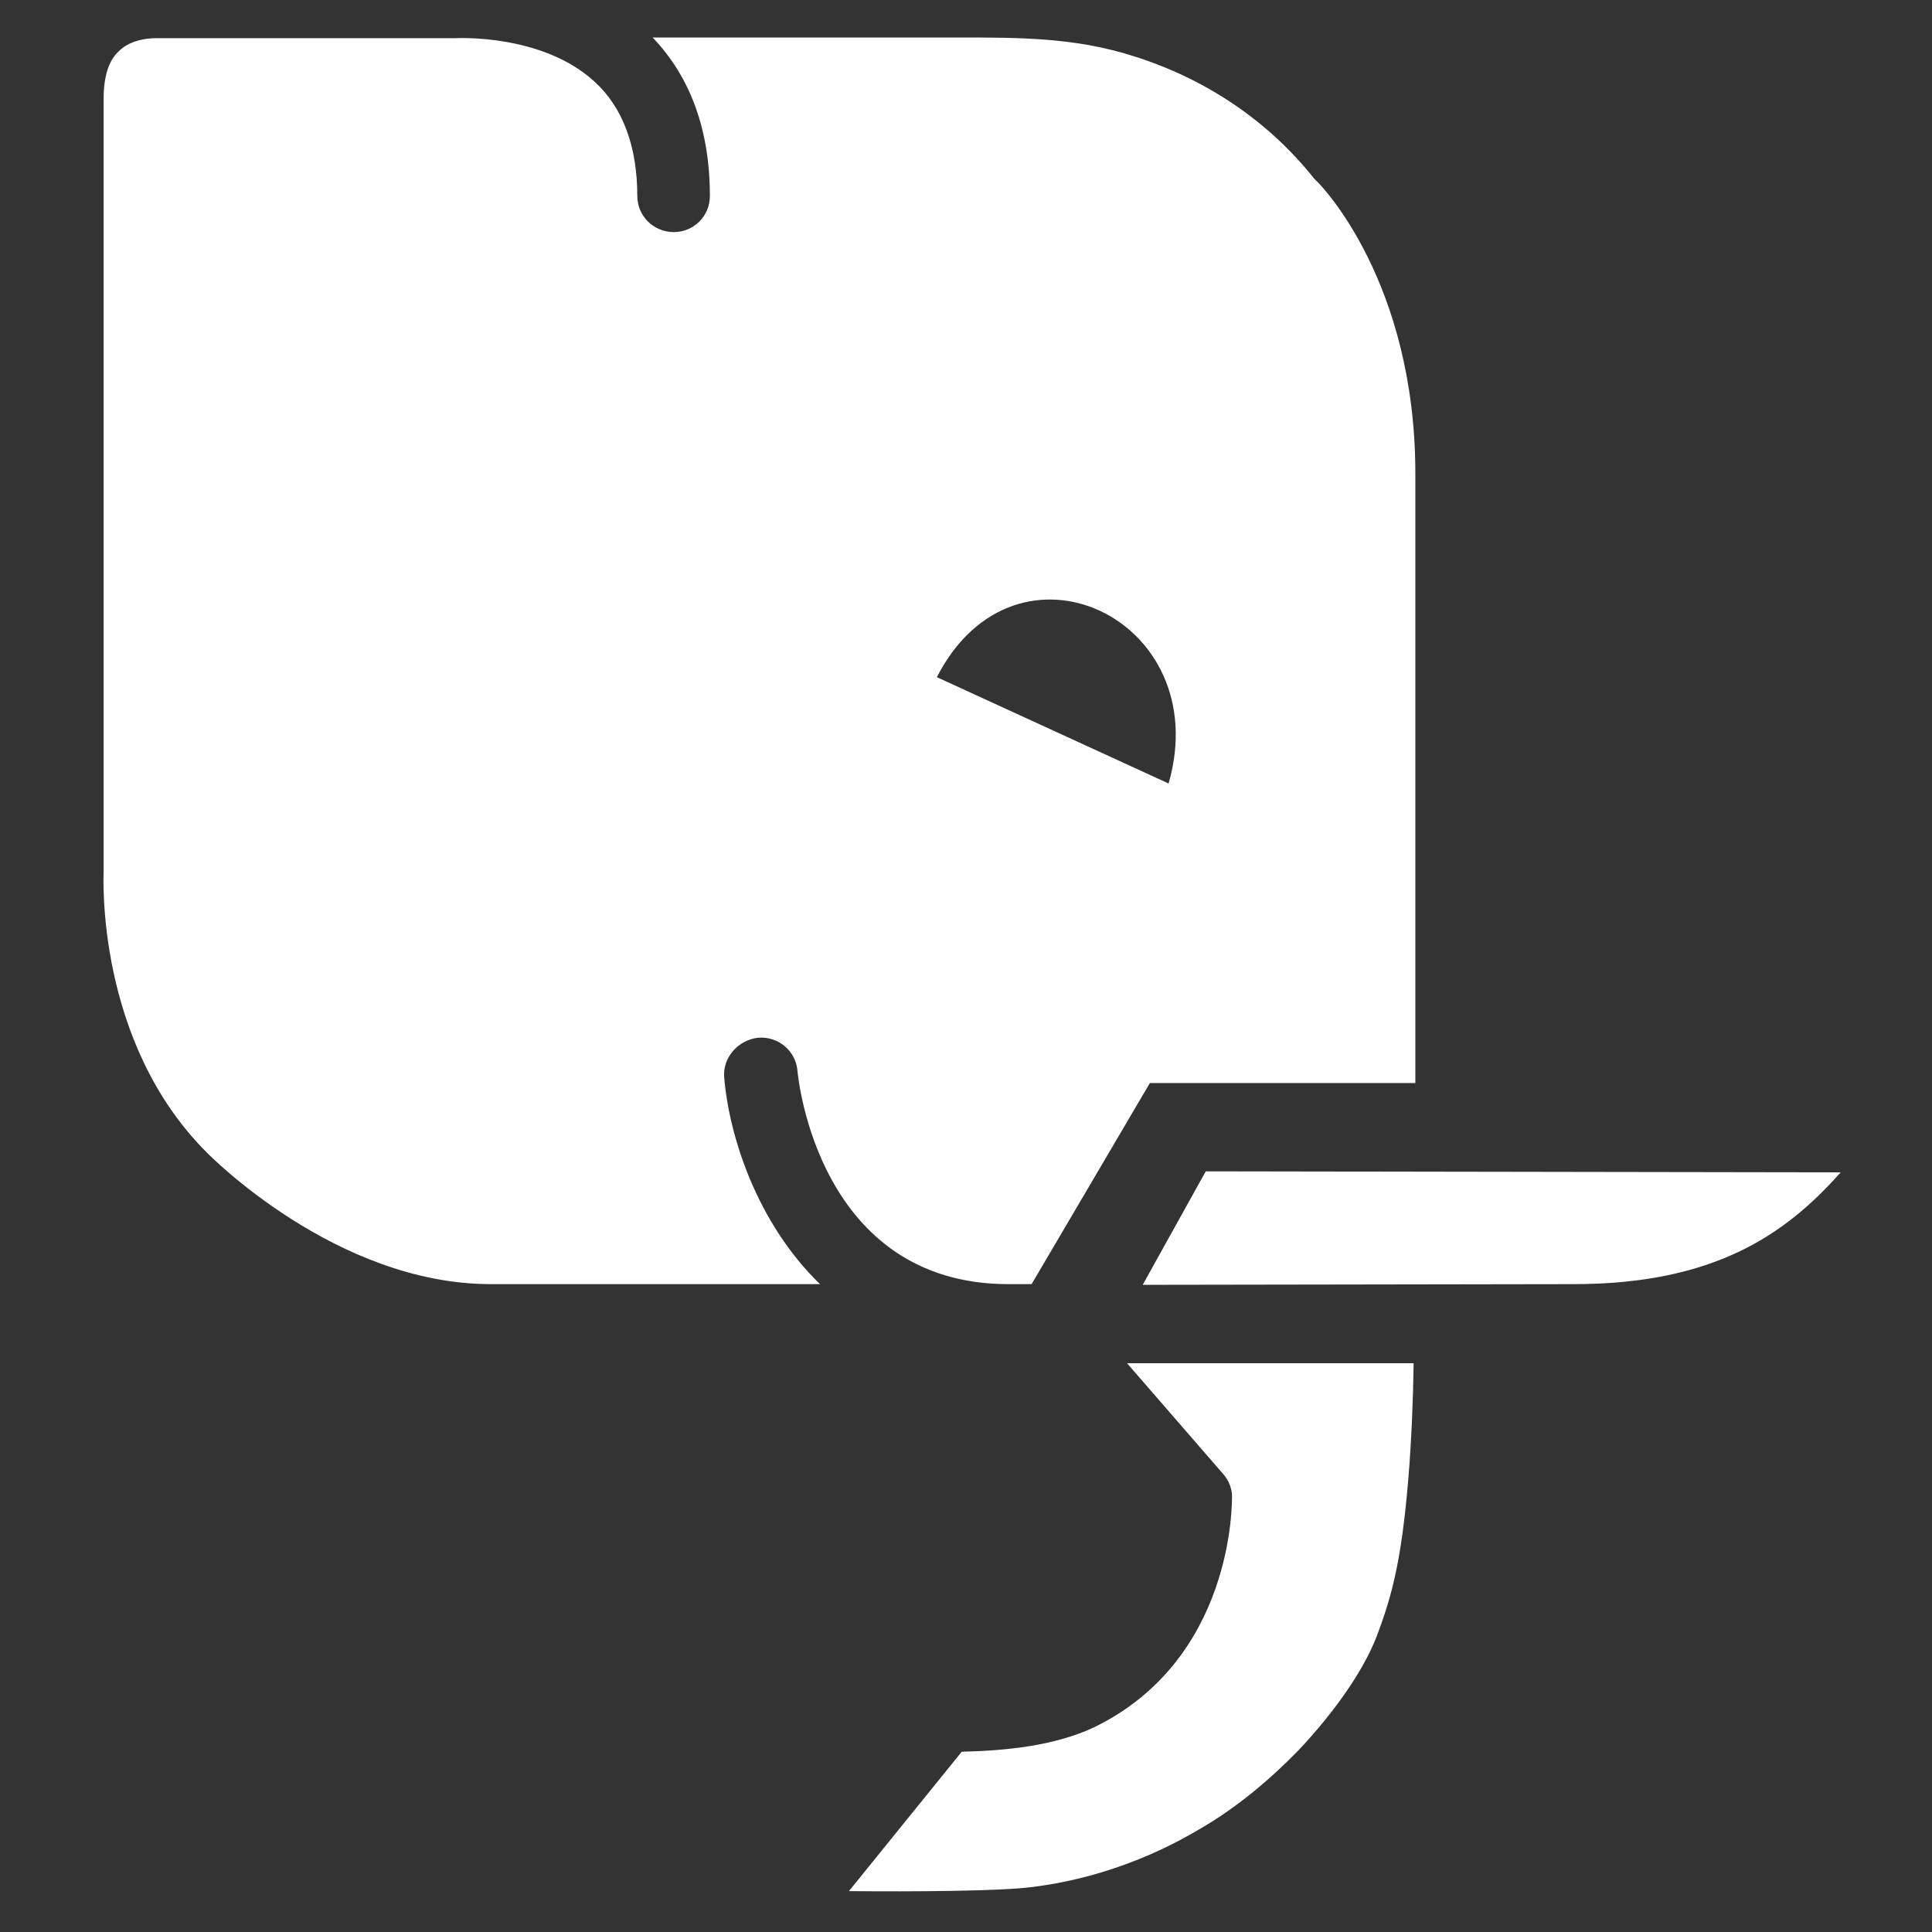 <?xml version="1.0" encoding="utf-8"?>
<svg version="1.1" id="Layer_1" xmlns="http://www.w3.org/2000/svg" xmlns:xlink="http://www.w3.org/1999/xlink" x="0px" y="0px"
	 viewBox="0 0 566.9 566.9" style="enable-background:new 0 0 566.9 566.9;" xml:space="preserve">
<rect x="0" y="0" width="566.9" height="566.9" fill="#333333" stroke="none"/>
<g>
	<path fill="#FFF" d="M358.9,432.5c1.7,1.9,2.6,4.3,2.6,6.6c0,1.9,0.5,47.9-40.6,67.8c-11.6,5.4-25.7,6.8-38.7,7.1l-33.1,40.9
		c19.1,0.2,44.6,0,53.8-1.2c17-2.1,34-8,49.1-17c10.6-6.1,20.3-14.2,29-23.1c10.6-11.3,18.9-23.1,22.9-33.3c1.9-5,3.8-10.6,5.2-16.8
		c3.8-16.1,5.4-42.3,5.7-63.5h-84.1L358.9,432.5z"/>
	<path fill="#FFF" d="M353.8,343.7L335.3,377l126.4-0.2c41.1,0,62.1-14.4,78.4-32.8L353.8,343.7z"/>
	<path fill="#FFF" d="M222.4,304.5c5.9-0.5,11.1,3.8,11.6,9.7c0.2,2.6,6.4,62.6,61.9,62.6h6.8l34.7-59h77.9V139
		c0-56.2-27.6-84.6-28.8-85.7l-0.9-0.9c-13.5-17-31.9-29.3-52.9-35.9C315.5,11,299.4,11,281,11h-89.5c11.1,11.6,16.8,27.2,16.8,46.5
		c0,5.9-4.7,10.6-10.6,10.6S187,63.4,187,57.5c0-14.6-4.3-26-12.5-33.5c-15.4-14.2-40.6-12.8-40.9-12.8s-0.5,0-0.5,0H46.2
		c-0.7,0-7.3-0.2-11.3,3.8c-3.1,2.8-4.5,7.6-4.5,14.2v226.5c0,1.2-2.4,49.8,30.2,82.4c0.5,0.5,37.8,38.7,83.4,38.7h96.6
		c-18.7-18.2-26.7-43.7-28.1-60.7C212,310.4,216.5,305.2,222.4,304.5z M342.9,229.9l-68-31.2C298,153.6,356.8,181.5,342.9,229.9z"/>
</g>
</svg>
